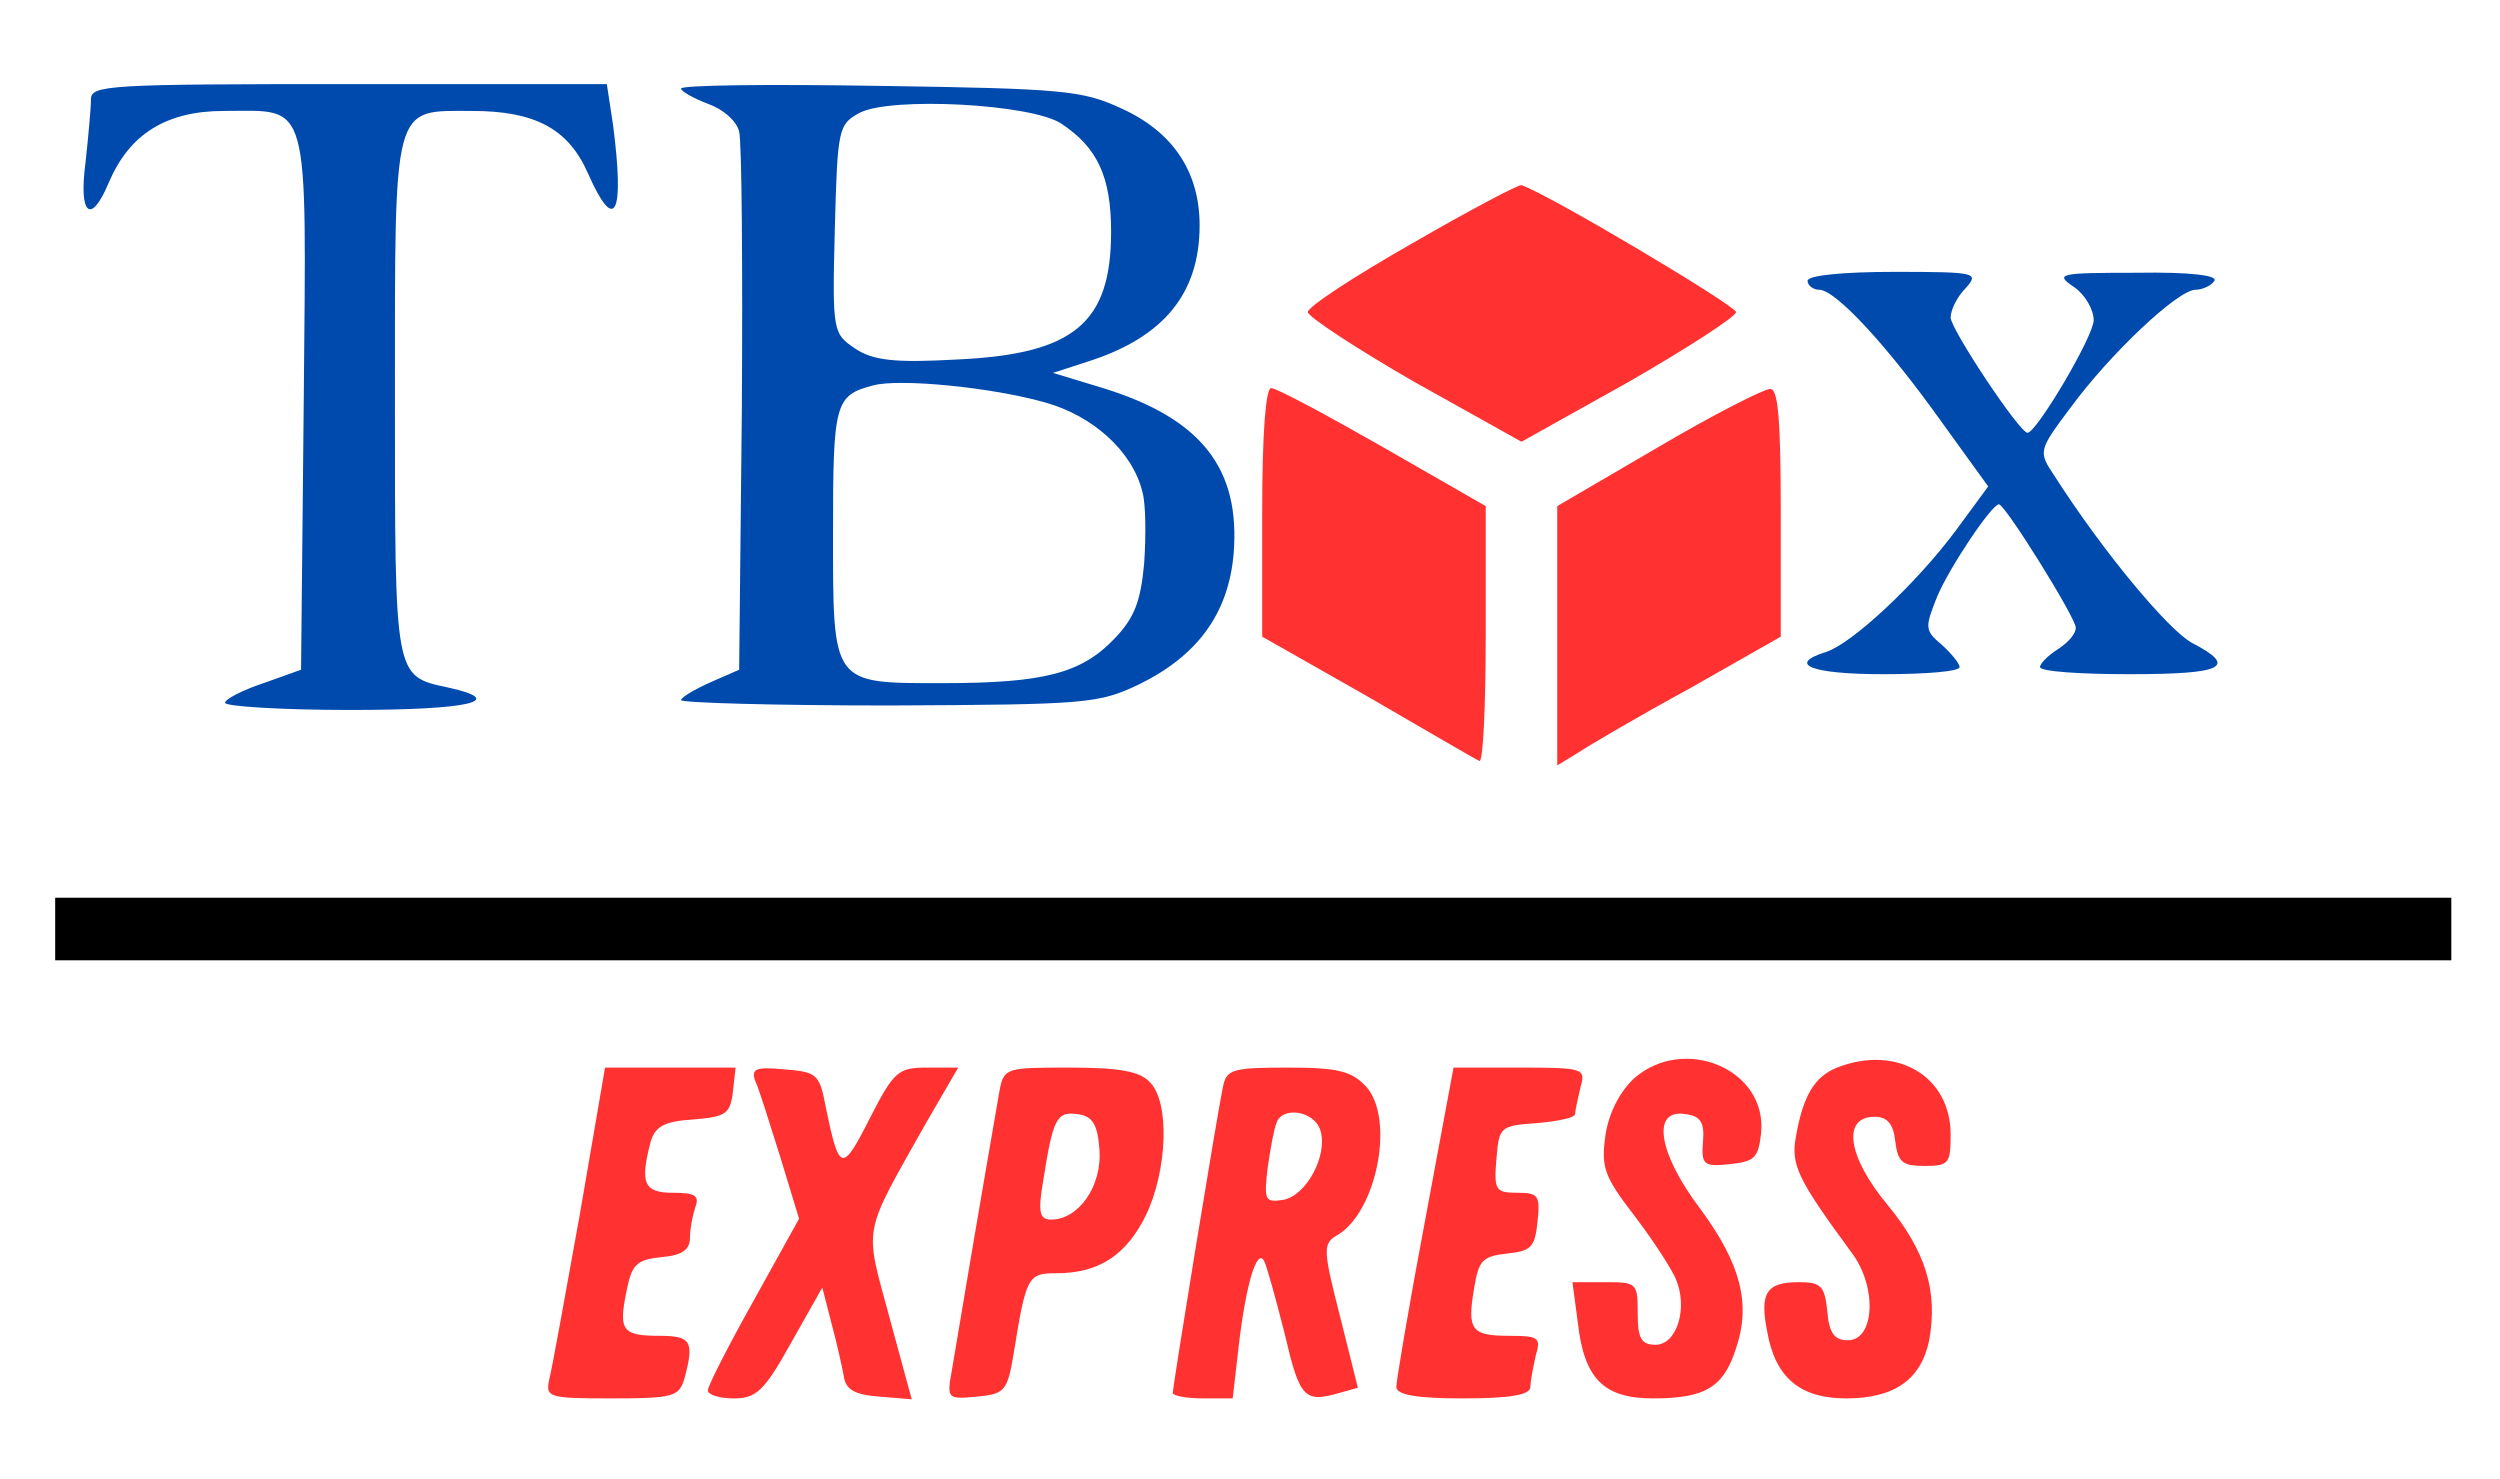 <?xml version="1.0" encoding="utf-8"?>
<svg viewBox="97.181 160.024 279.617 165.41" xmlns="http://www.w3.org/2000/svg">
  <g transform="matrix(0.1, 0, 0, -0.1, -19.662, 473.07)" fill="#000000" stroke="none">
    <path d="M 1270.153 3019.39 C 1270.153 3009.39 1267.153 2977.39 1264.153 2949.39 C 1256.153 2889.39 1270.153 2878.39 1290.153 2926.39 C 1313.153 2980.39 1354.153 3006.39 1419.153 3006.39 C 1516.153 3006.39 1511.153 3025.39 1508.153 2681.39 L 1505.153 2381.39 L 1463.153 2366.39 C 1439.153 2358.39 1420.153 2348.39 1420.153 2344.39 C 1420.153 2340.39 1483.153 2336.39 1560.153 2336.39 C 1693.153 2336.39 1737.153 2346.39 1670.153 2361.39 C 1609.153 2374.39 1610.153 2370.39 1610.153 2686.39 C 1610.153 3018.39 1607.153 3006.39 1696.153 3006.39 C 1767.153 3006.39 1804.153 2986.39 1826.153 2936.39 C 1856.153 2868.39 1867.153 2889.39 1854.153 2990.39 L 1847.153 3036.39 L 1559.153 3036.39 C 1290.153 3036.39 1270.153 3035.39 1270.153 3019.39 Z" style="fill: rgb(0, 74, 173);"/>
    <path d="M 1930.153 3031.39 C 1930.153 3028.39 1944.153 3020.39 1960.153 3014.39 C 1977.153 3008.39 1992.153 2995.39 1995.153 2983.39 C 1998.153 2971.39 1999.153 2831.39 1998.153 2671.39 L 1995.153 2381.39 L 1963.153 2367.39 C 1945.153 2359.39 1930.153 2350.39 1930.153 2347.39 C 1930.153 2344.39 2035.153 2341.39 2163.153 2341.39 C 2385.153 2342.39 2397.153 2343.39 2443.153 2365.39 C 2508.153 2397.39 2542.153 2444.39 2548.153 2510.39 C 2556.153 2606.39 2512.153 2662.39 2402.153 2696.39 L 2346.153 2713.39 L 2386.153 2726.39 C 2470.153 2753.39 2510.153 2802.39 2510.153 2878.39 C 2510.153 2938.39 2480.153 2983.39 2422.153 3009.39 C 2379.153 3029.39 2356.153 3031.39 2153.153 3034.39 C 2030.153 3036.39 1930.153 3035.39 1930.153 3031.39 Z M 2355.153 2992.39 C 2396.153 2965.39 2411.153 2932.39 2411.153 2871.39 C 2411.153 2769.39 2370.153 2734.39 2239.153 2728.39 C 2168.153 2724.39 2145.153 2727.39 2125.153 2740.39 C 2100.153 2757.39 2099.153 2758.39 2102.153 2874.39 C 2105.153 2987.39 2106.153 2991.39 2130.153 3004.39 C 2165.153 3022.39 2321.153 3014.39 2355.153 2992.39 Z M 2337.153 2680.39 C 2391.153 2665.39 2435.153 2625.39 2446.153 2580.39 C 2450.153 2566.39 2450.153 2530.39 2448.153 2500.39 C 2444.153 2457.39 2437.153 2439.39 2415.153 2416.39 C 2378.153 2377.39 2336.153 2366.39 2223.153 2366.39 C 2098.153 2366.39 2100.153 2363.39 2100.153 2535.39 C 2100.153 2679.39 2102.153 2688.39 2145.153 2699.39 C 2174.153 2707.39 2277.153 2697.39 2337.153 2680.39 Z" style="fill: rgb(0, 74, 173);"/>
    <path d="M 2748.153 2858.39 C 2683.153 2821.39 2631.153 2787.39 2631.153 2781.39 C 2631.153 2776.39 2684.153 2741.39 2750.153 2703.39 L 2870.153 2636.39 L 2990.153 2703.39 C 3056.153 2741.39 3110.153 2776.39 3110.153 2781.39 C 3110.153 2788.39 2902.153 2912.39 2870.153 2923.39 C 2867.153 2924.39 2812.153 2895.39 2748.153 2858.39 Z" style="fill: rgb(255, 49, 49);"/>
    <path d="M 3190.153 2816.39 C 3190.153 2811.39 3196.153 2806.39 3203.153 2806.39 C 3221.153 2806.39 3278.153 2745.39 3340.153 2658.39 L 3392.153 2586.39 L 3356.153 2537.39 C 3313.153 2479.39 3241.153 2411.39 3211.153 2401.39 C 3166.153 2387.39 3194.153 2376.39 3275.153 2376.39 C 3322.153 2376.39 3360.153 2379.39 3360.153 2384.39 C 3360.153 2388.39 3351.153 2399.39 3340.153 2409.39 C 3321.153 2425.39 3321.153 2428.39 3335.153 2463.39 C 3349.153 2496.39 3396.153 2566.39 3404.153 2566.39 C 3411.153 2566.39 3490.153 2439.39 3490.153 2428.39 C 3490.153 2421.39 3481.153 2411.39 3470.153 2404.39 C 3459.153 2397.39 3450.153 2388.39 3450.153 2384.39 C 3450.153 2379.39 3495.153 2376.39 3550.153 2376.39 C 3655.153 2376.39 3672.153 2384.39 3620.153 2411.39 C 3594.153 2425.39 3521.153 2512.39 3466.153 2598.39 C 3448.153 2625.39 3448.153 2626.39 3484.153 2674.39 C 3528.153 2734.39 3604.153 2806.39 3624.153 2806.39 C 3632.153 2806.39 3642.153 2811.39 3645.153 2816.39 C 3649.153 2822.39 3618.153 2826.39 3558.153 2825.39 C 3471.153 2825.39 3466.153 2824.39 3488.153 2809.39 C 3500.153 2801.39 3510.153 2784.39 3510.153 2772.39 C 3510.153 2754.39 3446.153 2646.39 3436.153 2646.39 C 3427.153 2646.39 3350.153 2762.39 3350.153 2775.39 C 3350.153 2783.39 3357.153 2798.39 3367.153 2808.39 C 3382.153 2825.39 3379.153 2826.39 3287.153 2826.39 C 3229.153 2826.39 3190.153 2822.39 3190.153 2816.39 Z" style="fill: rgb(0, 74, 173);"/>
    <path d="M 2580.153 2557.39 L 2580.153 2418.39 L 2698.153 2351.39 C 2762.153 2314.39 2818.153 2281.39 2823.153 2279.39 C 2827.153 2277.39 2830.153 2340.39 2830.153 2420.39 L 2830.153 2564.39 L 2715.153 2630.39 C 2652.153 2666.39 2596.153 2696.39 2590.153 2696.39 C 2584.153 2696.39 2580.153 2646.39 2580.153 2557.39 Z" style="fill: rgb(255, 49, 49);"/>
    <path d="M 3023.153 2630.39 L 2910.153 2564.39 L 2910.153 2419.39 L 2910.153 2274.39 L 2933.153 2288.39 C 2945.153 2296.39 3001.153 2329.39 3058.153 2360.39 L 3160.153 2418.39 L 3160.153 2557.39 C 3160.153 2662.39 3157.153 2696.39 3148.153 2695.39 C 3141.153 2695.39 3084.153 2666.39 3023.153 2630.39 Z" style="fill: rgb(255, 49, 49);"/>
    <path d="M 1230.153 2091.39 L 1230.153 2056.39 L 2570.153 2056.39 L 3910.153 2056.39 L 3910.153 2091.39 L 3910.153 2126.39 L 2570.153 2126.39 L 1230.153 2126.39 L 1230.153 2091.39 Z" style=""/>
    <path d="M 2996.153 1924.39 C 2980.153 1909.39 2968.153 1886.39 2964.153 1861.39 C 2959.153 1825.39 2962.153 1815.39 2995.153 1772.39 C 3015.153 1746.39 3036.153 1714.39 3042.153 1701.39 C 3057.153 1668.39 3044.153 1626.39 3020.153 1626.39 C 3004.153 1626.39 3000.153 1633.39 3000.153 1661.39 C 3000.153 1695.39 2999.153 1696.39 2964.153 1696.39 L 2927.153 1696.39 L 2933.153 1651.39 C 2940.153 1588.39 2962.153 1566.39 3017.153 1566.39 C 3075.153 1566.39 3096.153 1578.39 3110.153 1622.39 C 3127.153 1672.39 3115.153 1717.39 3070.153 1778.39 C 3023.153 1840.39 3015.153 1890.39 3053.153 1884.39 C 3070.153 1882.39 3075.153 1875.39 3073.153 1853.39 C 3071.153 1827.39 3074.153 1825.39 3103.153 1828.39 C 3131.153 1831.39 3135.153 1835.39 3138.153 1863.39 C 3145.153 1934.39 3052.153 1973.39 2996.153 1924.39 Z" style="fill: rgb(255, 49, 49);"/>
    <path d="M 3223.153 1936.39 C 3198.153 1926.39 3185.153 1905.39 3177.153 1859.39 C 3171.153 1827.39 3179.153 1811.39 3240.153 1728.39 C 3268.153 1690.39 3265.153 1631.39 3235.153 1631.39 C 3220.153 1631.39 3214.153 1639.39 3212.153 1664.39 C 3209.153 1692.39 3205.153 1696.39 3180.153 1696.39 C 3144.153 1696.39 3136.153 1684.39 3145.153 1640.39 C 3154.153 1589.39 3182.153 1566.39 3233.153 1566.39 C 3287.153 1566.39 3317.153 1587.39 3326.153 1631.39 C 3336.153 1686.39 3322.153 1731.39 3279.153 1783.39 C 3235.153 1836.39 3228.153 1881.39 3265.153 1881.39 C 3279.153 1881.39 3286.153 1873.39 3288.153 1854.39 C 3291.153 1830.39 3296.153 1826.39 3321.153 1826.39 C 3348.153 1826.39 3350.153 1829.39 3350.153 1861.39 C 3350.153 1927.39 3289.153 1962.39 3223.153 1936.39 Z" style="fill: rgb(255, 49, 49);"/>
    <path d="M 1817.153 1773.39 C 1801.153 1684.39 1786.153 1601.39 1783.153 1589.39 C 1778.153 1567.39 1780.153 1566.39 1853.153 1566.39 C 1922.153 1566.39 1928.153 1568.39 1934.153 1589.39 C 1945.153 1630.39 1941.153 1636.39 1906.153 1636.39 C 1864.153 1636.39 1860.153 1642.39 1869.153 1686.39 C 1875.153 1716.39 1880.153 1721.39 1908.153 1724.39 C 1931.153 1726.39 1940.153 1732.39 1940.153 1746.39 C 1940.153 1756.39 1943.153 1771.39 1946.153 1780.39 C 1951.153 1793.39 1945.153 1796.39 1921.153 1796.39 C 1888.153 1796.39 1884.153 1807.39 1896.153 1853.39 C 1901.153 1870.39 1911.153 1876.39 1944.153 1878.39 C 1980.153 1881.39 1985.153 1884.39 1988.153 1909.39 L 1991.153 1936.39 L 1918.153 1936.39 L 1845.153 1936.39 L 1817.153 1773.39 Z" style="fill: rgb(255, 49, 49);"/>
    <path d="M 2013.153 1921.39 C 2017.153 1913.39 2029.153 1874.39 2041.153 1836.39 L 2062.153 1767.39 L 2011.153 1675.39 C 1983.153 1625.39 1960.153 1580.39 1960.153 1575.39 C 1960.153 1570.39 1973.153 1566.39 1989.153 1566.39 C 2014.153 1566.39 2023.153 1574.39 2053.153 1628.39 L 2088.153 1690.39 L 2098.153 1651.39 C 2104.153 1629.39 2110.153 1602.39 2112.153 1591.39 C 2114.153 1576.39 2124.153 1570.39 2152.153 1568.39 L 2188.153 1565.39 L 2163.153 1657.39 C 2135.153 1761.39 2132.153 1746.39 2204.153 1874.39 L 2240.153 1936.39 L 2205.153 1936.39 C 2173.153 1936.39 2168.153 1932.39 2141.153 1879.39 C 2110.153 1818.39 2107.153 1819.39 2092.153 1891.39 C 2085.153 1929.39 2082.153 1931.39 2046.153 1934.39 C 2014.153 1937.39 2008.153 1935.39 2013.153 1921.39 Z" style="fill: rgb(255, 49, 49);"/>
    <path d="M 2286.153 1909.39 C 2282.153 1885.39 2267.153 1801.39 2233.153 1598.39 C 2227.153 1565.39 2228.153 1565.39 2261.153 1568.39 C 2292.153 1571.39 2295.153 1574.39 2302.153 1616.39 C 2316.153 1703.39 2318.153 1706.39 2350.153 1706.39 C 2397.153 1706.39 2428.153 1726.39 2450.153 1771.39 C 2474.153 1821.39 2477.153 1898.39 2454.153 1920.39 C 2443.153 1932.39 2419.153 1936.39 2365.153 1936.39 C 2293.153 1936.39 2291.153 1936.39 2286.153 1909.39 Z M 2398.153 1844.39 C 2401.153 1804.39 2375.153 1766.39 2344.153 1766.39 C 2331.153 1766.39 2329.153 1774.39 2335.153 1809.39 C 2346.153 1879.39 2350.153 1887.39 2373.153 1884.39 C 2390.153 1882.39 2396.153 1873.39 2398.153 1844.39 Z" style="fill: rgb(255, 49, 49);"/>
    <path d="M 2536.153 1914.39 C 2530.153 1886.39 2480.153 1580.39 2480.153 1572.39 C 2480.153 1569.39 2495.153 1566.39 2514.153 1566.39 L 2547.153 1566.39 L 2554.153 1627.39 C 2562.153 1694.39 2574.153 1734.39 2582.153 1720.39 C 2585.153 1715.39 2595.153 1678.39 2605.153 1639.39 C 2622.153 1566.39 2627.153 1561.39 2666.153 1572.39 L 2687.153 1578.39 L 2667.153 1658.39 C 2648.153 1732.39 2648.153 1739.39 2663.153 1748.39 C 2708.153 1773.39 2729.153 1879.39 2696.153 1915.39 C 2680.153 1932.39 2665.153 1936.39 2609.153 1936.39 C 2546.153 1936.39 2540.153 1934.39 2536.153 1914.39 Z M 2645.153 1866.39 C 2654.153 1838.39 2629.153 1792.39 2603.153 1788.39 C 2583.153 1785.39 2582.153 1788.39 2586.153 1823.39 C 2589.153 1844.39 2593.153 1867.39 2596.153 1874.39 C 2602.153 1893.39 2638.153 1888.39 2645.153 1866.39 Z" style="fill: rgb(255, 49, 49);"/>
    <path d="M 2762.153 1764.39 C 2744.153 1669.39 2730.153 1585.39 2730.153 1579.39 C 2730.153 1570.39 2752.153 1566.39 2805.153 1566.39 C 2858.153 1566.39 2880.153 1570.39 2880.153 1579.39 C 2880.153 1585.39 2883.153 1601.39 2886.153 1614.39 C 2892.153 1634.39 2889.153 1636.39 2857.153 1636.39 C 2814.153 1636.39 2809.153 1642.39 2817.153 1689.39 C 2822.153 1720.39 2826.153 1725.39 2854.153 1728.39 C 2881.153 1731.39 2885.153 1735.39 2888.153 1764.39 C 2891.153 1793.39 2889.153 1796.39 2865.153 1796.39 C 2841.153 1796.39 2839.153 1799.39 2842.153 1834.39 C 2845.153 1870.39 2846.153 1871.39 2888.153 1874.39 C 2911.153 1876.39 2930.153 1880.39 2930.153 1884.39 C 2930.153 1888.39 2933.153 1901.39 2936.153 1914.39 C 2942.153 1935.39 2940.153 1936.39 2868.153 1936.39 L 2794.153 1936.39 L 2762.153 1764.39 Z" style="fill: rgb(255, 49, 49);"/>
  </g>
</svg>